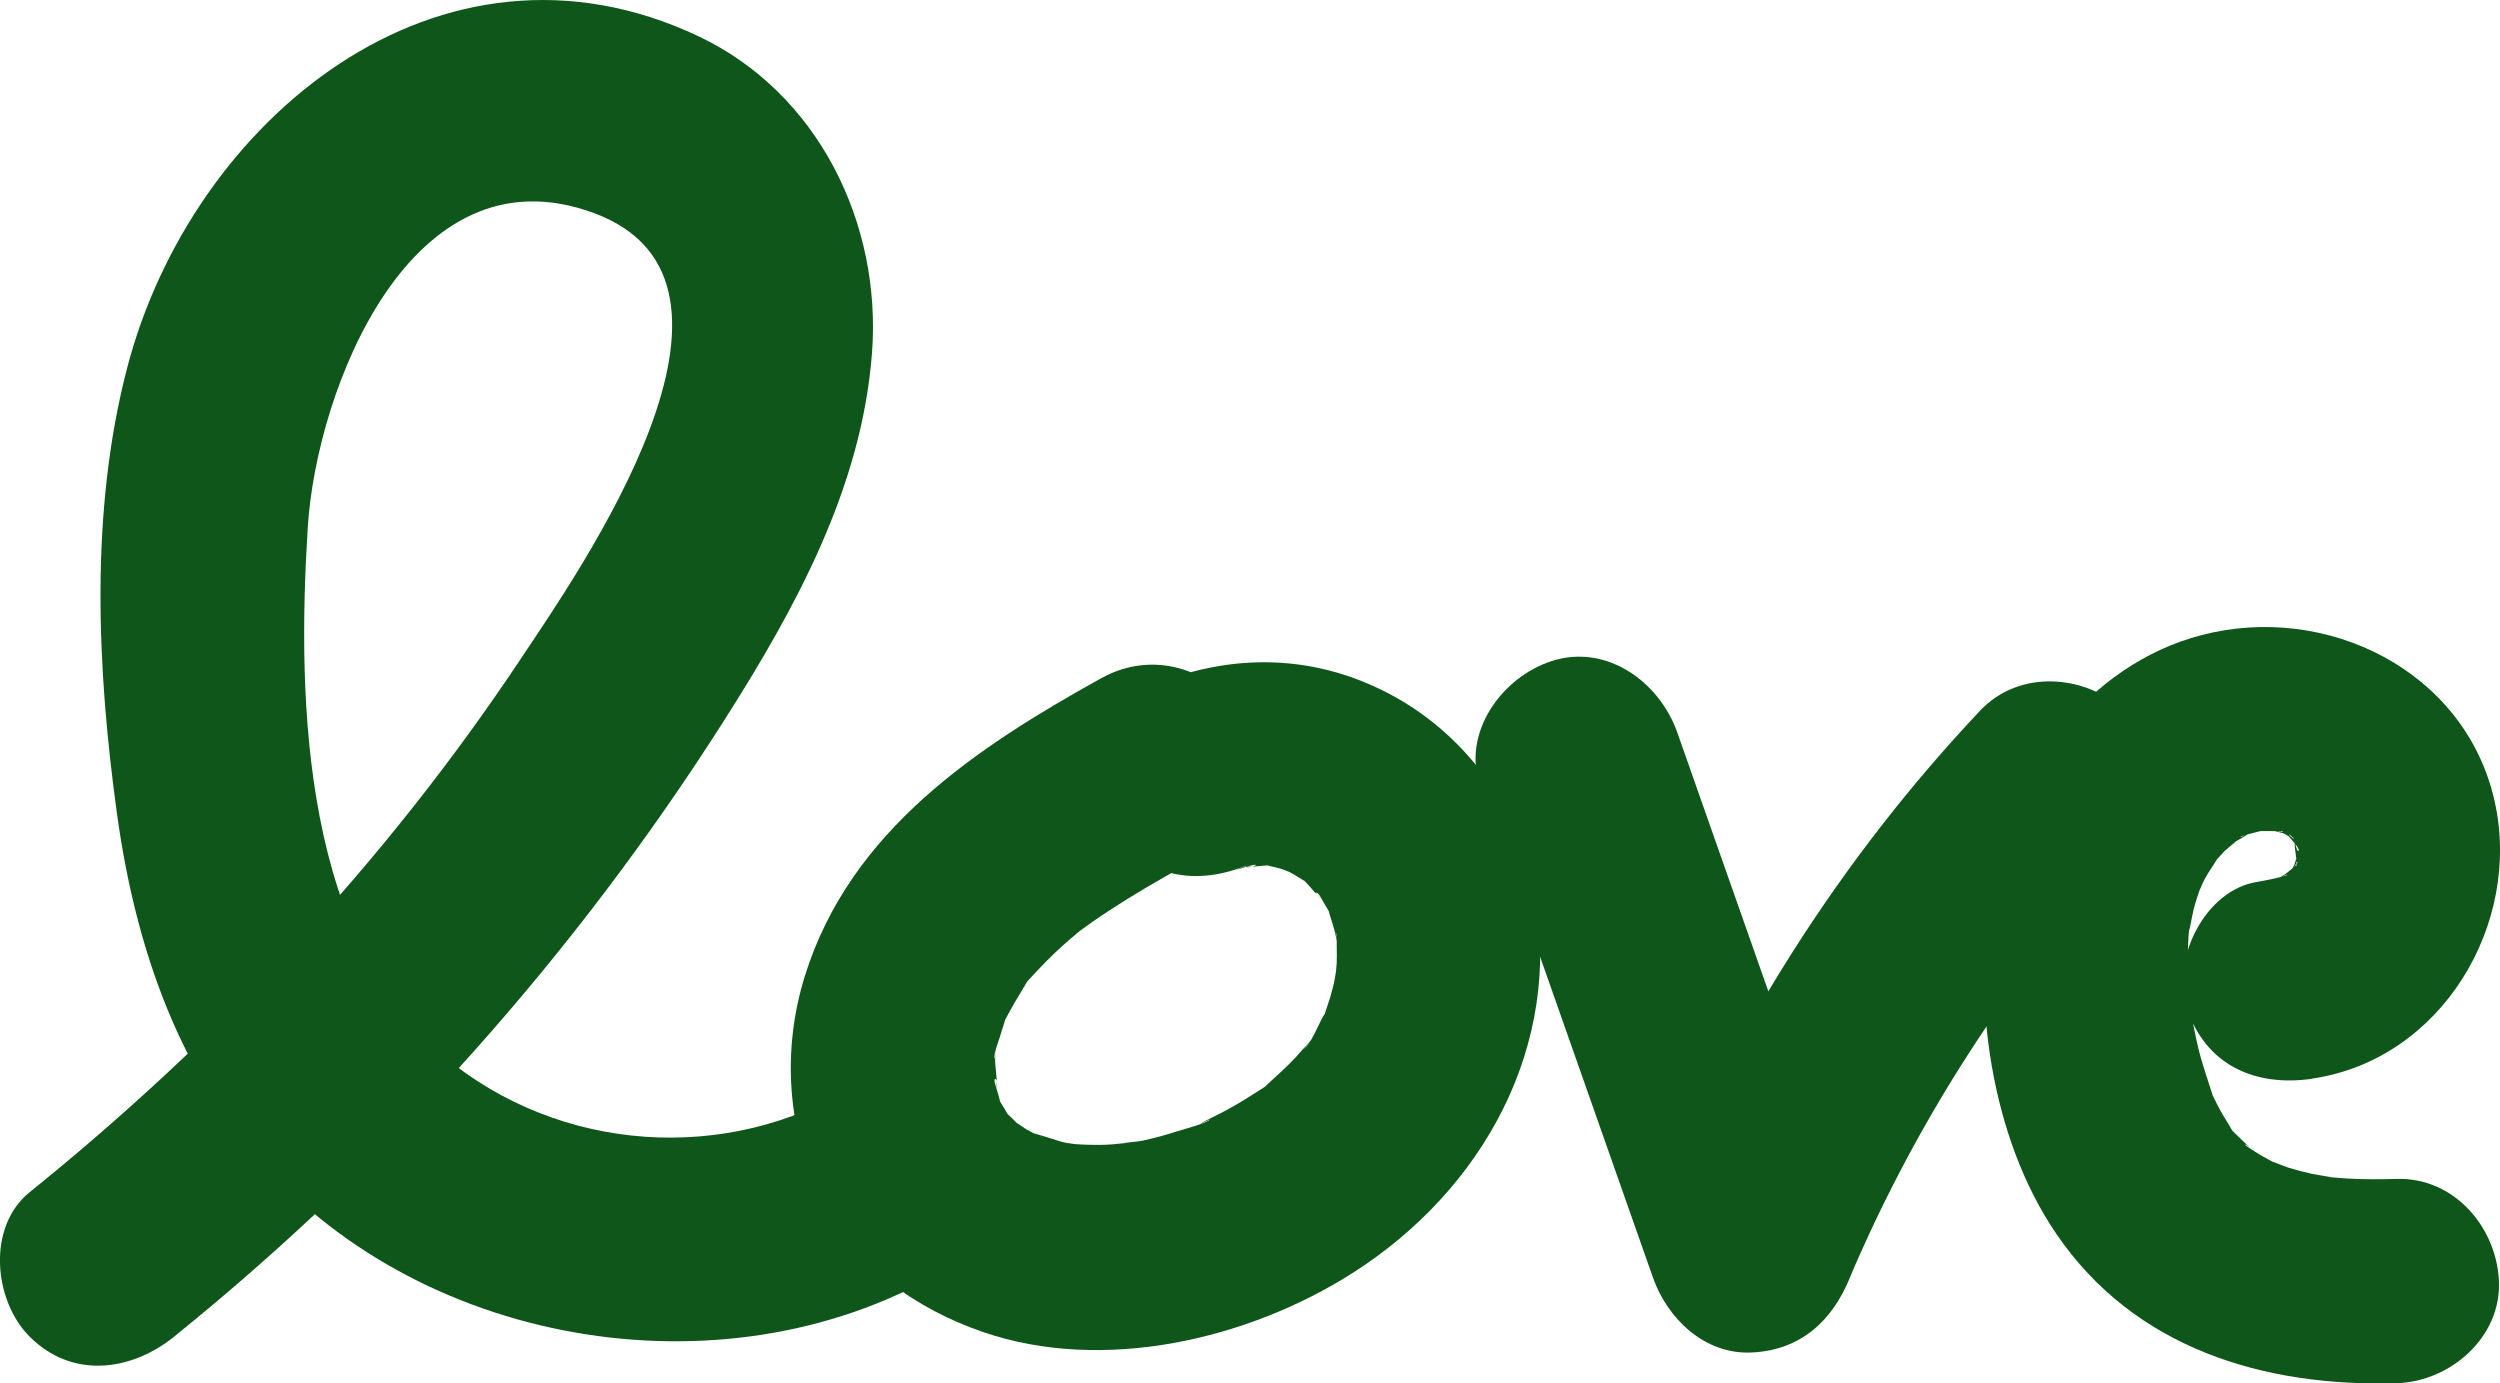 <svg xmlns="http://www.w3.org/2000/svg" width="61.192" height="33.861" viewBox="0 0 61.192 33.861" creator="Katerina Limpitsouni"><path d="M4.262,32.716c5.271-4.251,9.826-9.366,13.462-15.081,1.742-2.739,3.37-5.697,3.62-8.997,.24-3.167-1.315-6.363-4.247-7.75C10.764-2.108,4.683,2.951,3.109,9.017c-.913,3.517-.736,7.351-.243,10.919,.451,3.263,1.546,6.499,3.888,8.904,4.299,4.415,11.82,5.353,16.955,1.874,2.649-1.795,.15-6.129-2.524-4.317-3.009,2.039-7.134,1.923-10.064-.335-3.727-2.872-3.858-8.881-3.587-13.165,.211-3.342,2.51-9.34,6.999-7.684,4.6,1.697-.322,8.717-1.827,10.974-3.287,4.929-7.372,9.278-11.98,12.994-1.052,.848-.883,2.653,0,3.536,1.04,1.04,2.481,.85,3.536,0h0Z" fill="#0e5619" origin="undraw"/><path d="M26.965,16.595c-3.082,1.709-6.15,3.741-7.26,7.28-.575,1.834-.443,3.827,.424,5.542,.794,1.573,2.306,2.629,3.936,3.188,2.942,1.009,6.48,.184,9.039-1.444,3.192-2.03,5.162-5.569,4.451-9.389-.364-1.953-1.63-3.703-3.356-4.683-1.955-1.109-4.097-1.139-6.128-.257-1.204,.523-1.568,2.379-.897,3.42,.805,1.249,2.132,1.457,3.42,.897-.587,.255-.223,.102-.061,.057,.46-.125,.028,.107-.109-.015,.066,.059,.53-.011,.646-.012,.538-.004-.43-.111-.101-.012,.13,.039,.266,.061,.396,.101,.094,.029,.219,.096,.311,.108-.317-.139-.39-.167-.22-.085,.074,.036,.148,.074,.219,.116,.096,.054,.186,.119,.282,.173,.468,.263-.282-.28-.045-.04,.154,.155,.341,.406,.519,.531-.32-.226-.217-.314-.101-.106,.056,.101,.116,.21,.177,.308,.31,.494-.076-.328,.011,.009,.047,.182,.115,.358,.158,.542l.021,.092c.05,.282,.049,.247-.003-.105,.035,.068,.023,.323,.025,.378,.004,.126,.003,.254-.001,.38-.001,.033-.058,.654-.007,.237,.051-.416-.047,.2-.055,.233-.029,.125-.061,.249-.097,.371-.036,.123-.082,.242-.12,.365-.163,.524,.208-.326-.054,.106-.118,.194-.289,.681-.49,.804,.039-.024,.368-.43,.053-.07-.081,.092-.16,.185-.243,.275-.21,.226-.439,.424-.664,.634-.285,.265,.074-.034,.073-.047,.004,.036-.424,.296-.456,.317-.233,.152-.474,.292-.72,.423-.137,.073-.278,.137-.415,.209-.35,.186,.086-.019,.087-.026-.011,.076-.725,.268-.784,.287-.289,.094-.581,.174-.878,.237-.244,.052-.825,.033-.153,.045-.245-.005-.5,.046-.746,.052-.248,.006-.496,.001-.743-.017-.008-.001-.296-.049-.326-.031,.395,.056,.457,.061,.184,.014l-.158-.033c-.059-.013-.744-.241-.761-.225,.028-.026,.562,.285,.166,.067-.091-.05-.184-.094-.274-.145-.108-.062-.214-.156-.326-.207-.278-.128,.42,.421,.084,.053-.067-.073-.15-.154-.221-.219-.368-.338,.258,.447-.002,.008-.059-.101-.121-.214-.186-.312-.307-.462,.078,.343,.003,.022-.033-.14-.078-.291-.122-.428-.089-.281,.109-.162,.004,.136,.069-.194-.026-.603-.012-.811l.006-.091c.029-.282,.023-.242-.017,.12-.048-.09,.102-.456,.125-.54,.034-.119,.075-.236,.111-.354,.177-.578-.244,.447,.033-.091,.143-.277,.3-.539,.462-.804,.229-.375-.011-.016-.053,.05,.103-.164,.259-.31,.391-.452,.248-.267,.513-.518,.789-.756,.126-.108,.254-.214,.384-.317-.338,.267-.038,.037,.137-.085,.275-.192,.556-.375,.841-.552,.628-.39,1.274-.75,1.92-1.108,1.145-.635,1.617-2.303,.897-3.42-.747-1.159-2.196-1.576-3.42-.897h0Z" fill="#0e5619"/><path d="M36.233,19.257c1.409,4.004,2.817,8.009,4.226,12.013,.354,1.008,1.267,1.887,2.411,1.835,1.197-.054,1.974-.765,2.411-1.835,.052-.128,.105-.256,.158-.384-.117,.279-.12,.287-.007,.025,.115-.252,.225-.505,.342-.756,.234-.501,.479-.997,.735-1.487,.512-.98,1.069-1.937,1.668-2.867,.299-.465,.609-.923,.929-1.374,.16-.226,.323-.449,.488-.671,.083-.111,.166-.221,.249-.331-.18,.232-.184,.237-.01,.014,.693-.864,1.411-1.702,2.17-2.508,.898-.952,1.015-2.604,0-3.536-.974-.894-2.577-1.016-3.536,0-3.454,3.663-6.108,7.893-8.008,12.545h4.821c-1.409-4.004-2.817-8.009-4.226-12.013-.433-1.231-1.728-2.182-3.075-1.746-1.216,.393-2.211,1.754-1.746,3.075h0Z" fill="#0e5619"/><path d="M56.596,26.4c3.165-.46,5.144-3.786,4.462-6.8-.723-3.195-4.126-4.853-7.178-4.053-2.798,.733-4.729,3.398-5.166,6.166-.437,2.763,.009,6.122,1.614,8.482,1.909,2.806,5.071,3.756,8.338,3.661,1.306-.038,2.562-1.123,2.5-2.5-.059-1.322-1.1-2.54-2.5-2.5-.408,.012-.816,.013-1.223-.01-.205-.012-.408-.034-.612-.052,.51,.043-.034-.015-.239-.061-.197-.044-.392-.094-.585-.154-.098-.03-.62-.249-.356-.118,.272,.135-.242-.141-.321-.188-.086-.051-.168-.105-.252-.159-.236-.152-.1-.122,.03,.024-.131-.147-.289-.279-.426-.423-.316-.332,.144,.267-.092-.127-.103-.172-.21-.34-.303-.517-.047-.089-.085-.183-.134-.27-.171-.306,.121,.375,.016,.039-.122-.39-.26-.768-.357-1.166-.048-.197-.09-.395-.128-.595-.028-.146-.108-.814-.068-.364-.042-.469-.078-.935-.066-1.406,.006-.233,.021-.467,.046-.7-.051,.457,.062-.222,.101-.368,.059-.225,.139-.44,.213-.66-.136,.406-.041,.107,.074-.101,.093-.169,.212-.323,.304-.49-.014,.024-.289,.325-.099,.127,.088-.092,.168-.191,.257-.282,.076-.076,.501-.403,.249-.24-.266,.172,.236-.113,.307-.164,.255-.183-.171,.091-.16,.055,.009-.029,.243-.08,.275-.089,.019-.005,.279-.075,.28-.07,.004,.018-.529,.021-.091,.015,.047-.001,.577-.002,.576,.013-.006,.056-.476-.127-.194-.01,.018,.008,.277,.064,.275,.076-.004,.022-.417-.229-.16-.072,.079,.048,.167,.091,.248,.137,.085,.047,.232,.229,.052,.03-.263-.292,.261,.202-.052-.054-.321-.262,.308,.317,.203,.367-.051,.025-.124-.46-.087-.165,.011,.083,.163,.454,.054,.12-.145-.445,.045,.446-.014,.406-.048-.032,.125-.468,.014-.208-.025,.057-.159,.456-.024,.139,.129-.301-.005-.019-.034,.035-.198,.367,.062-.066,.071-.053,.051,.073-.627,.509-.29,.307,.275-.165-.005-.014-.053,.014-.365,.213,.087-.038,.095-.014,.013,.036-.68,.168-.719,.173-1.299,.189-2.126,1.901-1.746,3.075,.46,1.42,1.684,1.949,3.075,1.746h0Z" fill="#0e5619"/></svg>